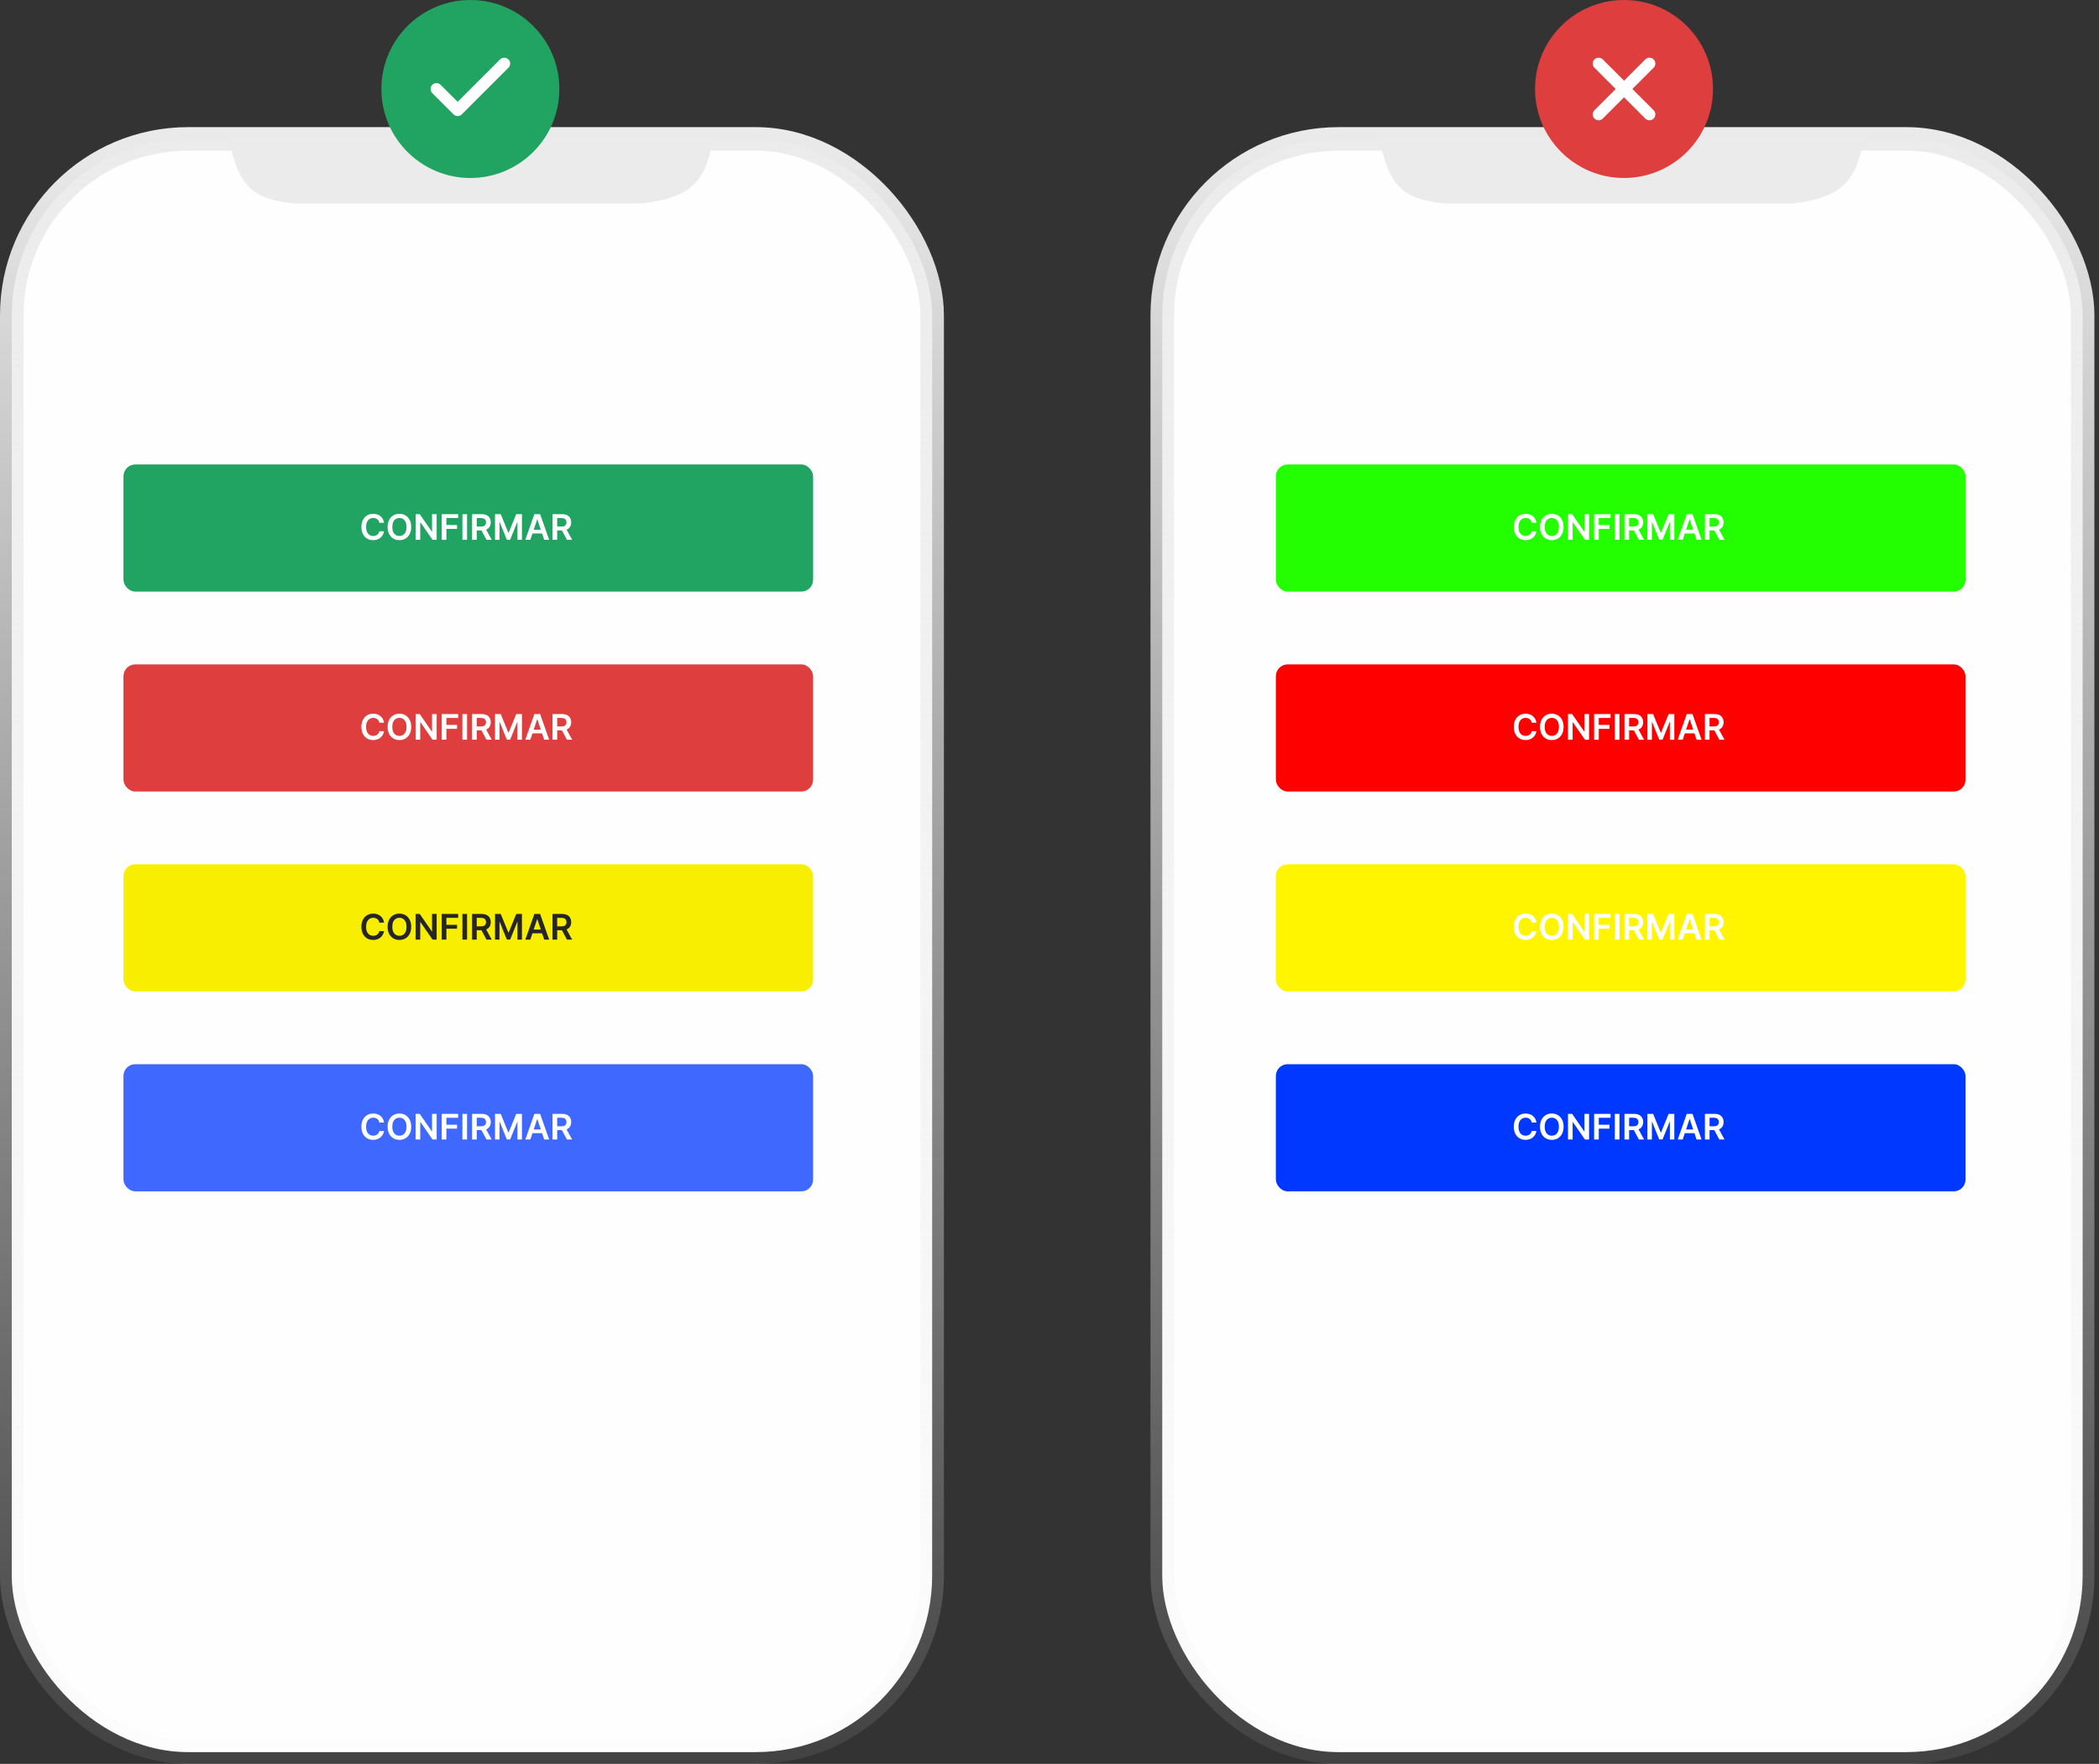 <svg width="357" height="300" viewBox="0 0 357 300" fill="none" xmlns="http://www.w3.org/2000/svg">
<rect x="0" y="0" width="357" height="300" fill="#333333" stroke="none"/>
<rect x="197.676" y="23.622" width="156.541" height="274.378" rx="30" fill="#FEFEFE" stroke="url(#paint0_linear_616_165)" stroke-width="4"/>
<path d="M245.676 34.595C238.78 33.909 236.087 31.801 234.595 23.243H317.027C315.765 30.905 313.306 33.607 304.865 34.595H245.676Z" fill="#EBEBEB"/>
<rect x="2" y="23.622" width="156.541" height="274.378" rx="30" fill="#FEFEFE" stroke="url(#paint1_linear_616_165)" stroke-width="4"/>
<circle cx="276.216" cy="15.135" r="15.135" fill="#DE3E3E"/>
<path d="M50 34.595C43.105 33.909 40.411 31.801 38.919 23.243H121.351C120.09 30.905 117.631 33.607 109.189 34.595H50Z" fill="#EBEBEB"/>
<circle cx="80" cy="15.135" r="15.135" fill="#21A362"/>
<path d="M85.766 10.811L77.838 18.739L74.234 15.135" stroke="white" stroke-width="2" stroke-linecap="round" stroke-linejoin="round"/>
<path d="M280.541 10.811L271.892 19.459" stroke="white" stroke-width="2" stroke-linecap="round" stroke-linejoin="round"/>
<path d="M271.892 10.811L280.541 19.459" stroke="white" stroke-width="2" stroke-linecap="round" stroke-linejoin="round"/>
<rect x="21" y="79" width="117.297" height="21.622" rx="2" fill="#21A362"/>
<path d="M65.314 88.919H64.517C64.495 88.789 64.453 88.673 64.392 88.572C64.331 88.47 64.254 88.383 64.164 88.312C64.073 88.241 63.969 88.188 63.852 88.152C63.737 88.115 63.613 88.097 63.48 88.097C63.242 88.097 63.032 88.157 62.849 88.276C62.666 88.394 62.522 88.567 62.419 88.796C62.315 89.023 62.263 89.301 62.263 89.629C62.263 89.963 62.315 90.244 62.419 90.473C62.524 90.7 62.667 90.872 62.849 90.988C63.032 91.103 63.242 91.161 63.477 91.161C63.608 91.161 63.73 91.144 63.844 91.11C63.959 91.074 64.062 91.022 64.153 90.954C64.245 90.886 64.323 90.802 64.385 90.703C64.449 90.603 64.493 90.49 64.517 90.362L65.314 90.366C65.284 90.574 65.22 90.768 65.12 90.95C65.022 91.132 64.894 91.292 64.735 91.431C64.576 91.569 64.389 91.677 64.176 91.755C63.963 91.832 63.727 91.871 63.467 91.871C63.083 91.871 62.741 91.782 62.44 91.604C62.139 91.427 61.901 91.17 61.728 90.835C61.555 90.5 61.468 90.098 61.468 89.629C61.468 89.159 61.556 88.757 61.73 88.423C61.905 88.088 62.143 87.831 62.444 87.654C62.745 87.476 63.086 87.388 63.467 87.388C63.71 87.388 63.936 87.422 64.144 87.49C64.353 87.558 64.539 87.658 64.703 87.79C64.866 87.921 65 88.081 65.105 88.272C65.212 88.461 65.281 88.677 65.314 88.919ZM69.937 89.629C69.937 90.099 69.849 90.502 69.673 90.837C69.498 91.171 69.26 91.427 68.957 91.604C68.656 91.782 68.314 91.871 67.932 91.871C67.55 91.871 67.208 91.782 66.905 91.604C66.604 91.425 66.365 91.169 66.189 90.835C66.015 90.5 65.927 90.098 65.927 89.629C65.927 89.159 66.015 88.757 66.189 88.423C66.365 88.088 66.604 87.831 66.905 87.654C67.208 87.476 67.55 87.388 67.932 87.388C68.314 87.388 68.656 87.476 68.957 87.654C69.26 87.831 69.498 88.088 69.673 88.423C69.849 88.757 69.937 89.159 69.937 89.629ZM69.142 89.629C69.142 89.298 69.091 89.019 68.987 88.792C68.885 88.563 68.743 88.39 68.561 88.274C68.379 88.156 68.169 88.097 67.932 88.097C67.695 88.097 67.486 88.156 67.304 88.274C67.122 88.39 66.979 88.563 66.875 88.792C66.773 89.019 66.722 89.298 66.722 89.629C66.722 89.96 66.773 90.24 66.875 90.469C66.979 90.696 67.122 90.868 67.304 90.986C67.486 91.103 67.695 91.161 67.932 91.161C68.169 91.161 68.379 91.103 68.561 90.986C68.743 90.868 68.885 90.696 68.987 90.469C69.091 90.24 69.142 89.96 69.142 89.629ZM74.27 87.447V91.811H73.567L71.511 88.838H71.475V91.811H70.684V87.447H71.392L73.446 90.422H73.484V87.447H74.27ZM75.132 91.811V87.447H77.927V88.11H75.922V89.294H77.736V89.957H75.922V91.811H75.132ZM79.438 87.447V91.811H78.647V87.447H79.438ZM80.294 91.811V87.447H81.93C82.266 87.447 82.547 87.505 82.774 87.622C83.003 87.738 83.175 87.902 83.292 88.112C83.41 88.321 83.469 88.564 83.469 88.843C83.469 89.123 83.409 89.365 83.29 89.571C83.172 89.776 82.998 89.934 82.768 90.047C82.537 90.157 82.255 90.213 81.92 90.213H80.754V89.556H81.813C82.009 89.556 82.17 89.529 82.295 89.476C82.42 89.42 82.512 89.34 82.572 89.235C82.633 89.128 82.663 88.998 82.663 88.843C82.663 88.688 82.633 88.556 82.572 88.446C82.51 88.336 82.418 88.252 82.293 88.195C82.168 88.137 82.006 88.108 81.809 88.108H81.084V91.811H80.294ZM82.548 89.834L83.628 91.811H82.746L81.685 89.834H82.548ZM84.196 87.447H85.164L86.459 90.609H86.51L87.806 87.447H88.773V91.811H88.014V88.813H87.974L86.768 91.798H86.201L84.995 88.806H84.955V91.811H84.196V87.447ZM90.194 91.811H89.35L90.887 87.447H91.862L93.401 91.811H92.557L91.392 88.342H91.358L90.194 91.811ZM90.222 90.1H92.523V90.735H90.222V90.1ZM93.976 91.811V87.447H95.612C95.947 87.447 96.228 87.505 96.456 87.622C96.684 87.738 96.857 87.902 96.973 88.112C97.091 88.321 97.15 88.564 97.15 88.843C97.15 89.123 97.091 89.365 96.971 89.571C96.853 89.776 96.679 89.934 96.449 90.047C96.219 90.157 95.936 90.213 95.601 90.213H94.436V89.556H95.495C95.691 89.556 95.851 89.529 95.976 89.476C96.101 89.42 96.194 89.34 96.253 89.235C96.314 89.128 96.345 88.998 96.345 88.843C96.345 88.688 96.314 88.556 96.253 88.446C96.192 88.336 96.099 88.252 95.974 88.195C95.849 88.137 95.688 88.108 95.49 88.108H94.766V91.811H93.976ZM96.23 89.834L97.31 91.811H96.428L95.367 89.834H96.23Z" fill="white"/>
<rect x="21" y="113" width="117.297" height="21.622" rx="2" fill="#DE3E3E"/>
<path d="M65.314 122.919H64.517C64.495 122.789 64.453 122.673 64.392 122.572C64.331 122.47 64.254 122.383 64.164 122.312C64.073 122.241 63.969 122.188 63.852 122.152C63.737 122.115 63.613 122.097 63.48 122.097C63.242 122.097 63.032 122.157 62.849 122.276C62.666 122.394 62.522 122.567 62.419 122.796C62.315 123.023 62.263 123.301 62.263 123.629C62.263 123.963 62.315 124.244 62.419 124.473C62.524 124.7 62.667 124.872 62.849 124.988C63.032 125.103 63.242 125.161 63.477 125.161C63.608 125.161 63.73 125.144 63.844 125.11C63.959 125.074 64.062 125.022 64.153 124.954C64.245 124.886 64.323 124.802 64.385 124.703C64.449 124.603 64.493 124.49 64.517 124.362L65.314 124.366C65.284 124.574 65.22 124.768 65.12 124.95C65.022 125.132 64.894 125.292 64.735 125.432C64.576 125.569 64.389 125.677 64.176 125.755C63.963 125.832 63.727 125.87 63.467 125.87C63.083 125.87 62.741 125.782 62.44 125.604C62.139 125.427 61.901 125.17 61.728 124.835C61.555 124.5 61.468 124.098 61.468 123.629C61.468 123.159 61.556 122.757 61.73 122.423C61.905 122.088 62.143 121.831 62.444 121.654C62.745 121.476 63.086 121.387 63.467 121.387C63.71 121.387 63.936 121.422 64.144 121.49C64.353 121.558 64.539 121.658 64.703 121.79C64.866 121.921 65 122.081 65.105 122.272C65.212 122.461 65.281 122.677 65.314 122.919ZM69.937 123.629C69.937 124.099 69.849 124.502 69.673 124.837C69.498 125.171 69.26 125.427 68.957 125.604C68.656 125.782 68.314 125.87 67.932 125.87C67.55 125.87 67.208 125.782 66.905 125.604C66.604 125.425 66.365 125.169 66.189 124.835C66.015 124.5 65.927 124.098 65.927 123.629C65.927 123.159 66.015 122.757 66.189 122.423C66.365 122.088 66.604 121.831 66.905 121.654C67.208 121.476 67.55 121.387 67.932 121.387C68.314 121.387 68.656 121.476 68.957 121.654C69.26 121.831 69.498 122.088 69.673 122.423C69.849 122.757 69.937 123.159 69.937 123.629ZM69.142 123.629C69.142 123.298 69.091 123.019 68.987 122.792C68.885 122.563 68.743 122.39 68.561 122.274C68.379 122.156 68.169 122.097 67.932 122.097C67.695 122.097 67.486 122.156 67.304 122.274C67.122 122.39 66.979 122.563 66.875 122.792C66.773 123.019 66.722 123.298 66.722 123.629C66.722 123.96 66.773 124.24 66.875 124.468C66.979 124.696 67.122 124.868 67.304 124.986C67.486 125.103 67.695 125.161 67.932 125.161C68.169 125.161 68.379 125.103 68.561 124.986C68.743 124.868 68.885 124.696 68.987 124.468C69.091 124.24 69.142 123.96 69.142 123.629ZM74.27 121.447V125.811H73.567L71.511 122.838H71.475V125.811H70.684V121.447H71.392L73.446 124.422H73.484V121.447H74.27ZM75.132 125.811V121.447H77.927V122.11H75.922V123.294H77.736V123.957H75.922V125.811H75.132ZM79.438 121.447V125.811H78.647V121.447H79.438ZM80.294 125.811V121.447H81.93C82.266 121.447 82.547 121.505 82.774 121.622C83.003 121.738 83.175 121.902 83.292 122.112C83.41 122.321 83.469 122.564 83.469 122.843C83.469 123.123 83.409 123.365 83.29 123.571C83.172 123.776 82.998 123.934 82.768 124.047C82.537 124.157 82.255 124.213 81.92 124.213H80.754V123.557H81.813C82.009 123.557 82.17 123.53 82.295 123.476C82.42 123.42 82.512 123.34 82.572 123.235C82.633 123.128 82.663 122.998 82.663 122.843C82.663 122.688 82.633 122.556 82.572 122.446C82.51 122.336 82.418 122.252 82.293 122.195C82.168 122.137 82.006 122.108 81.809 122.108H81.084V125.811H80.294ZM82.548 123.834L83.628 125.811H82.746L81.685 123.834H82.548ZM84.196 121.447H85.164L86.459 124.609H86.51L87.806 121.447H88.773V125.811H88.014V122.813H87.974L86.768 125.798H86.201L84.995 122.807H84.955V125.811H84.196V121.447ZM90.194 125.811H89.35L90.887 121.447H91.862L93.401 125.811H92.557L91.392 122.342H91.358L90.194 125.811ZM90.222 124.1H92.523V124.735H90.222V124.1ZM93.976 125.811V121.447H95.612C95.947 121.447 96.228 121.505 96.456 121.622C96.684 121.738 96.857 121.902 96.973 122.112C97.091 122.321 97.15 122.564 97.15 122.843C97.15 123.123 97.091 123.365 96.971 123.571C96.853 123.776 96.679 123.934 96.449 124.047C96.219 124.157 95.936 124.213 95.601 124.213H94.436V123.557H95.495C95.691 123.557 95.851 123.53 95.976 123.476C96.101 123.42 96.194 123.34 96.253 123.235C96.314 123.128 96.345 122.998 96.345 122.843C96.345 122.688 96.314 122.556 96.253 122.446C96.192 122.336 96.099 122.252 95.974 122.195C95.849 122.137 95.688 122.108 95.49 122.108H94.766V125.811H93.976ZM96.23 123.834L97.31 125.811H96.428L95.367 123.834H96.23Z" fill="white"/>
<rect x="21" y="147" width="117.297" height="21.622" rx="2" fill="#F8EE01"/>
<path d="M65.314 156.919H64.517C64.495 156.789 64.453 156.673 64.392 156.572C64.331 156.47 64.254 156.383 64.164 156.312C64.073 156.241 63.969 156.188 63.852 156.152C63.737 156.115 63.613 156.097 63.48 156.097C63.242 156.097 63.032 156.157 62.849 156.276C62.666 156.394 62.522 156.567 62.419 156.796C62.315 157.023 62.263 157.301 62.263 157.629C62.263 157.963 62.315 158.244 62.419 158.473C62.524 158.7 62.667 158.872 62.849 158.988C63.032 159.103 63.242 159.161 63.477 159.161C63.608 159.161 63.73 159.144 63.844 159.11C63.959 159.074 64.062 159.022 64.153 158.954C64.245 158.886 64.323 158.802 64.385 158.703C64.449 158.603 64.493 158.49 64.517 158.362L65.314 158.366C65.284 158.574 65.22 158.768 65.12 158.95C65.022 159.132 64.894 159.292 64.735 159.432C64.576 159.569 64.389 159.677 64.176 159.755C63.963 159.832 63.727 159.87 63.467 159.87C63.083 159.87 62.741 159.782 62.44 159.604C62.139 159.427 61.901 159.17 61.728 158.835C61.555 158.5 61.468 158.098 61.468 157.629C61.468 157.159 61.556 156.757 61.73 156.423C61.905 156.088 62.143 155.831 62.444 155.654C62.745 155.476 63.086 155.387 63.467 155.387C63.71 155.387 63.936 155.422 64.144 155.49C64.353 155.558 64.539 155.658 64.703 155.79C64.866 155.921 65 156.081 65.105 156.272C65.212 156.461 65.281 156.677 65.314 156.919ZM69.937 157.629C69.937 158.099 69.849 158.502 69.673 158.837C69.498 159.171 69.26 159.427 68.957 159.604C68.656 159.782 68.314 159.87 67.932 159.87C67.55 159.87 67.208 159.782 66.905 159.604C66.604 159.425 66.365 159.169 66.189 158.835C66.015 158.5 65.927 158.098 65.927 157.629C65.927 157.159 66.015 156.757 66.189 156.423C66.365 156.088 66.604 155.831 66.905 155.654C67.208 155.476 67.55 155.387 67.932 155.387C68.314 155.387 68.656 155.476 68.957 155.654C69.26 155.831 69.498 156.088 69.673 156.423C69.849 156.757 69.937 157.159 69.937 157.629ZM69.142 157.629C69.142 157.298 69.091 157.019 68.987 156.792C68.885 156.563 68.743 156.39 68.561 156.274C68.379 156.156 68.169 156.097 67.932 156.097C67.695 156.097 67.486 156.156 67.304 156.274C67.122 156.39 66.979 156.563 66.875 156.792C66.773 157.019 66.722 157.298 66.722 157.629C66.722 157.96 66.773 158.24 66.875 158.468C66.979 158.696 67.122 158.868 67.304 158.986C67.486 159.103 67.695 159.161 67.932 159.161C68.169 159.161 68.379 159.103 68.561 158.986C68.743 158.868 68.885 158.696 68.987 158.468C69.091 158.24 69.142 157.96 69.142 157.629ZM74.27 155.447V159.811H73.567L71.511 156.838H71.475V159.811H70.684V155.447H71.392L73.446 158.422H73.484V155.447H74.27ZM75.132 159.811V155.447H77.927V156.11H75.922V157.294H77.736V157.957H75.922V159.811H75.132ZM79.438 155.447V159.811H78.647V155.447H79.438ZM80.294 159.811V155.447H81.93C82.266 155.447 82.547 155.505 82.774 155.622C83.003 155.738 83.175 155.902 83.292 156.112C83.41 156.321 83.469 156.564 83.469 156.843C83.469 157.123 83.409 157.365 83.29 157.571C83.172 157.776 82.998 157.934 82.768 158.047C82.537 158.157 82.255 158.213 81.92 158.213H80.754V157.557H81.813C82.009 157.557 82.17 157.53 82.295 157.476C82.42 157.42 82.512 157.34 82.572 157.235C82.633 157.128 82.663 156.998 82.663 156.843C82.663 156.688 82.633 156.556 82.572 156.446C82.51 156.336 82.418 156.252 82.293 156.195C82.168 156.137 82.006 156.108 81.809 156.108H81.084V159.811H80.294ZM82.548 157.834L83.628 159.811H82.746L81.685 157.834H82.548ZM84.196 155.447H85.164L86.459 158.609H86.51L87.806 155.447H88.773V159.811H88.014V156.813H87.974L86.768 159.798H86.201L84.995 156.807H84.955V159.811H84.196V155.447ZM90.194 159.811H89.35L90.887 155.447H91.862L93.401 159.811H92.557L91.392 156.342H91.358L90.194 159.811ZM90.222 158.1H92.523V158.735H90.222V158.1ZM93.976 159.811V155.447H95.612C95.947 155.447 96.228 155.505 96.456 155.622C96.684 155.738 96.857 155.902 96.973 156.112C97.091 156.321 97.15 156.564 97.15 156.843C97.15 157.123 97.091 157.365 96.971 157.571C96.853 157.776 96.679 157.934 96.449 158.047C96.219 158.157 95.936 158.213 95.601 158.213H94.436V157.557H95.495C95.691 157.557 95.851 157.53 95.976 157.476C96.101 157.42 96.194 157.34 96.253 157.235C96.314 157.128 96.345 156.998 96.345 156.843C96.345 156.688 96.314 156.556 96.253 156.446C96.192 156.336 96.099 156.252 95.974 156.195C95.849 156.137 95.688 156.108 95.49 156.108H94.766V159.811H93.976ZM96.23 157.834L97.31 159.811H96.428L95.367 157.834H96.23Z" fill="#262626"/>
<rect x="21" y="181" width="117.297" height="21.622" rx="2" fill="#3E68FF"/>
<path d="M65.314 190.919H64.517C64.495 190.789 64.453 190.673 64.392 190.572C64.331 190.47 64.254 190.383 64.164 190.312C64.073 190.241 63.969 190.188 63.852 190.152C63.737 190.115 63.613 190.097 63.48 190.097C63.242 190.097 63.032 190.157 62.849 190.276C62.666 190.394 62.522 190.567 62.419 190.796C62.315 191.023 62.263 191.301 62.263 191.629C62.263 191.963 62.315 192.244 62.419 192.473C62.524 192.7 62.667 192.872 62.849 192.988C63.032 193.103 63.242 193.161 63.477 193.161C63.608 193.161 63.73 193.144 63.844 193.11C63.959 193.074 64.062 193.022 64.153 192.954C64.245 192.886 64.323 192.802 64.385 192.703C64.449 192.603 64.493 192.49 64.517 192.362L65.314 192.366C65.284 192.574 65.22 192.768 65.12 192.95C65.022 193.132 64.894 193.292 64.735 193.432C64.576 193.569 64.389 193.677 64.176 193.755C63.963 193.832 63.727 193.87 63.467 193.87C63.083 193.87 62.741 193.782 62.44 193.604C62.139 193.427 61.901 193.17 61.728 192.835C61.555 192.5 61.468 192.098 61.468 191.629C61.468 191.159 61.556 190.757 61.73 190.423C61.905 190.088 62.143 189.831 62.444 189.654C62.745 189.476 63.086 189.387 63.467 189.387C63.71 189.387 63.936 189.422 64.144 189.49C64.353 189.558 64.539 189.658 64.703 189.79C64.866 189.921 65 190.081 65.105 190.272C65.212 190.461 65.281 190.677 65.314 190.919ZM69.937 191.629C69.937 192.099 69.849 192.502 69.673 192.837C69.498 193.171 69.26 193.427 68.957 193.604C68.656 193.782 68.314 193.87 67.932 193.87C67.55 193.87 67.208 193.782 66.905 193.604C66.604 193.425 66.365 193.169 66.189 192.835C66.015 192.5 65.927 192.098 65.927 191.629C65.927 191.159 66.015 190.757 66.189 190.423C66.365 190.088 66.604 189.831 66.905 189.654C67.208 189.476 67.55 189.387 67.932 189.387C68.314 189.387 68.656 189.476 68.957 189.654C69.26 189.831 69.498 190.088 69.673 190.423C69.849 190.757 69.937 191.159 69.937 191.629ZM69.142 191.629C69.142 191.298 69.091 191.019 68.987 190.792C68.885 190.563 68.743 190.39 68.561 190.274C68.379 190.156 68.169 190.097 67.932 190.097C67.695 190.097 67.486 190.156 67.304 190.274C67.122 190.39 66.979 190.563 66.875 190.792C66.773 191.019 66.722 191.298 66.722 191.629C66.722 191.96 66.773 192.24 66.875 192.468C66.979 192.696 67.122 192.868 67.304 192.986C67.486 193.103 67.695 193.161 67.932 193.161C68.169 193.161 68.379 193.103 68.561 192.986C68.743 192.868 68.885 192.696 68.987 192.468C69.091 192.24 69.142 191.96 69.142 191.629ZM74.27 189.447V193.811H73.567L71.511 190.838H71.475V193.811H70.684V189.447H71.392L73.446 192.422H73.484V189.447H74.27ZM75.132 193.811V189.447H77.927V190.11H75.922V191.294H77.736V191.957H75.922V193.811H75.132ZM79.438 189.447V193.811H78.647V189.447H79.438ZM80.294 193.811V189.447H81.93C82.266 189.447 82.547 189.505 82.774 189.622C83.003 189.738 83.175 189.902 83.292 190.112C83.41 190.321 83.469 190.564 83.469 190.843C83.469 191.123 83.409 191.365 83.29 191.571C83.172 191.776 82.998 191.934 82.768 192.047C82.537 192.157 82.255 192.213 81.92 192.213H80.754V191.557H81.813C82.009 191.557 82.17 191.53 82.295 191.476C82.42 191.42 82.512 191.34 82.572 191.235C82.633 191.128 82.663 190.998 82.663 190.843C82.663 190.688 82.633 190.556 82.572 190.446C82.51 190.336 82.418 190.252 82.293 190.195C82.168 190.137 82.006 190.108 81.809 190.108H81.084V193.811H80.294ZM82.548 191.834L83.628 193.811H82.746L81.685 191.834H82.548ZM84.196 189.447H85.164L86.459 192.609H86.51L87.806 189.447H88.773V193.811H88.014V190.813H87.974L86.768 193.798H86.201L84.995 190.807H84.955V193.811H84.196V189.447ZM90.194 193.811H89.35L90.887 189.447H91.862L93.401 193.811H92.557L91.392 190.342H91.358L90.194 193.811ZM90.222 192.1H92.523V192.735H90.222V192.1ZM93.976 193.811V189.447H95.612C95.947 189.447 96.228 189.505 96.456 189.622C96.684 189.738 96.857 189.902 96.973 190.112C97.091 190.321 97.15 190.564 97.15 190.843C97.15 191.123 97.091 191.365 96.971 191.571C96.853 191.776 96.679 191.934 96.449 192.047C96.219 192.157 95.936 192.213 95.601 192.213H94.436V191.557H95.495C95.691 191.557 95.851 191.53 95.976 191.476C96.101 191.42 96.194 191.34 96.253 191.235C96.314 191.128 96.345 190.998 96.345 190.843C96.345 190.688 96.314 190.556 96.253 190.446C96.192 190.336 96.099 190.252 95.974 190.195C95.849 190.137 95.688 190.108 95.49 190.108H94.766V193.811H93.976ZM96.23 191.834L97.31 193.811H96.428L95.367 191.834H96.23Z" fill="white"/>
<rect x="217" y="79" width="117.297" height="21.622" rx="2" fill="#24FF00"/>
<path d="M261.314 88.919H260.517C260.495 88.789 260.453 88.673 260.392 88.572C260.33 88.47 260.255 88.383 260.164 88.312C260.073 88.241 259.969 88.188 259.853 88.152C259.737 88.115 259.613 88.097 259.48 88.097C259.242 88.097 259.032 88.157 258.849 88.276C258.666 88.394 258.522 88.567 258.419 88.796C258.315 89.023 258.263 89.301 258.263 89.629C258.263 89.963 258.315 90.244 258.419 90.473C258.524 90.7 258.667 90.872 258.849 90.988C259.032 91.103 259.242 91.161 259.478 91.161C259.608 91.161 259.73 91.144 259.844 91.11C259.959 91.074 260.062 91.022 260.153 90.954C260.245 90.886 260.323 90.802 260.385 90.703C260.449 90.603 260.493 90.49 260.517 90.362L261.314 90.366C261.284 90.574 261.22 90.768 261.12 90.95C261.022 91.132 260.894 91.292 260.735 91.431C260.576 91.569 260.389 91.677 260.176 91.755C259.963 91.832 259.727 91.871 259.467 91.871C259.083 91.871 258.741 91.782 258.44 91.604C258.139 91.427 257.902 91.17 257.728 90.835C257.555 90.5 257.468 90.098 257.468 89.629C257.468 89.159 257.556 88.757 257.73 88.423C257.905 88.088 258.143 87.831 258.444 87.654C258.745 87.476 259.086 87.388 259.467 87.388C259.71 87.388 259.936 87.422 260.144 87.49C260.353 87.558 260.539 87.658 260.703 87.79C260.866 87.921 261 88.081 261.105 88.272C261.212 88.461 261.281 88.677 261.314 88.919ZM265.937 89.629C265.937 90.099 265.849 90.502 265.673 90.837C265.498 91.171 265.26 91.427 264.957 91.604C264.656 91.782 264.314 91.871 263.932 91.871C263.55 91.871 263.208 91.782 262.905 91.604C262.604 91.425 262.365 91.169 262.189 90.835C262.015 90.5 261.927 90.098 261.927 89.629C261.927 89.159 262.015 88.757 262.189 88.423C262.365 88.088 262.604 87.831 262.905 87.654C263.208 87.476 263.55 87.388 263.932 87.388C264.314 87.388 264.656 87.476 264.957 87.654C265.26 87.831 265.498 88.088 265.673 88.423C265.849 88.757 265.937 89.159 265.937 89.629ZM265.142 89.629C265.142 89.298 265.091 89.019 264.987 88.792C264.885 88.563 264.743 88.39 264.561 88.274C264.379 88.156 264.169 88.097 263.932 88.097C263.695 88.097 263.486 88.156 263.304 88.274C263.122 88.39 262.979 88.563 262.875 88.792C262.773 89.019 262.722 89.298 262.722 89.629C262.722 89.96 262.773 90.24 262.875 90.469C262.979 90.696 263.122 90.868 263.304 90.986C263.486 91.103 263.695 91.161 263.932 91.161C264.169 91.161 264.379 91.103 264.561 90.986C264.743 90.868 264.885 90.696 264.987 90.469C265.091 90.24 265.142 89.96 265.142 89.629ZM270.27 87.447V91.811H269.567L267.511 88.838H267.475V91.811H266.685V87.447H267.392L269.446 90.422H269.484V87.447H270.27ZM271.132 91.811V87.447H273.927V88.11H271.922V89.294H273.736V89.957H271.922V91.811H271.132ZM275.438 87.447V91.811H274.647V87.447H275.438ZM276.294 91.811V87.447H277.93C278.266 87.447 278.547 87.505 278.774 87.622C279.003 87.738 279.175 87.902 279.292 88.112C279.41 88.321 279.469 88.564 279.469 88.843C279.469 89.123 279.409 89.365 279.29 89.571C279.172 89.776 278.998 89.934 278.768 90.047C278.538 90.157 278.255 90.213 277.92 90.213H276.754V89.556H277.813C278.009 89.556 278.17 89.529 278.295 89.476C278.42 89.42 278.512 89.34 278.572 89.235C278.633 89.128 278.663 88.998 278.663 88.843C278.663 88.688 278.633 88.556 278.572 88.446C278.511 88.336 278.418 88.252 278.293 88.195C278.168 88.137 278.006 88.108 277.809 88.108H277.084V91.811H276.294ZM278.548 89.834L279.628 91.811H278.746L277.685 89.834H278.548ZM280.196 87.447H281.164L282.459 90.609H282.51L283.806 87.447H284.773V91.811H284.014V88.813H283.974L282.768 91.798H282.201L280.995 88.806H280.955V91.811H280.196V87.447ZM286.194 91.811H285.35L286.887 87.447H287.862L289.401 91.811H288.557L287.392 88.342H287.357L286.194 91.811ZM286.222 90.1H288.523V90.735H286.222V90.1ZM289.976 91.811V87.447H291.612C291.947 87.447 292.228 87.505 292.456 87.622C292.684 87.738 292.857 87.902 292.973 88.112C293.091 88.321 293.15 88.564 293.15 88.843C293.15 89.123 293.091 89.365 292.971 89.571C292.853 89.776 292.679 89.934 292.449 90.047C292.219 90.157 291.937 90.213 291.601 90.213H290.436V89.556H291.495C291.691 89.556 291.851 89.529 291.976 89.476C292.101 89.42 292.194 89.34 292.253 89.235C292.314 89.128 292.345 88.998 292.345 88.843C292.345 88.688 292.314 88.556 292.253 88.446C292.192 88.336 292.099 88.252 291.974 88.195C291.849 88.137 291.688 88.108 291.49 88.108H290.766V91.811H289.976ZM292.23 89.834L293.31 91.811H292.428L291.367 89.834H292.23Z" fill="white"/>
<rect x="217" y="113" width="117.297" height="21.622" rx="2" fill="#FF0000"/>
<path d="M261.314 122.919H260.517C260.495 122.789 260.453 122.673 260.392 122.572C260.33 122.47 260.255 122.383 260.164 122.312C260.073 122.241 259.969 122.188 259.853 122.152C259.737 122.115 259.613 122.097 259.48 122.097C259.242 122.097 259.032 122.157 258.849 122.276C258.666 122.394 258.522 122.567 258.419 122.796C258.315 123.023 258.263 123.301 258.263 123.629C258.263 123.963 258.315 124.244 258.419 124.473C258.524 124.7 258.667 124.872 258.849 124.988C259.032 125.103 259.242 125.161 259.478 125.161C259.608 125.161 259.73 125.144 259.844 125.11C259.959 125.074 260.062 125.022 260.153 124.954C260.245 124.886 260.323 124.802 260.385 124.703C260.449 124.603 260.493 124.49 260.517 124.362L261.314 124.366C261.284 124.574 261.22 124.768 261.12 124.95C261.022 125.132 260.894 125.292 260.735 125.432C260.576 125.569 260.389 125.677 260.176 125.755C259.963 125.832 259.727 125.87 259.467 125.87C259.083 125.87 258.741 125.782 258.44 125.604C258.139 125.427 257.902 125.17 257.728 124.835C257.555 124.5 257.468 124.098 257.468 123.629C257.468 123.159 257.556 122.757 257.73 122.423C257.905 122.088 258.143 121.831 258.444 121.654C258.745 121.476 259.086 121.387 259.467 121.387C259.71 121.387 259.936 121.422 260.144 121.49C260.353 121.558 260.539 121.658 260.703 121.79C260.866 121.921 261 122.081 261.105 122.272C261.212 122.461 261.281 122.677 261.314 122.919ZM265.937 123.629C265.937 124.099 265.849 124.502 265.673 124.837C265.498 125.171 265.26 125.427 264.957 125.604C264.656 125.782 264.314 125.87 263.932 125.87C263.55 125.87 263.208 125.782 262.905 125.604C262.604 125.425 262.365 125.169 262.189 124.835C262.015 124.5 261.927 124.098 261.927 123.629C261.927 123.159 262.015 122.757 262.189 122.423C262.365 122.088 262.604 121.831 262.905 121.654C263.208 121.476 263.55 121.387 263.932 121.387C264.314 121.387 264.656 121.476 264.957 121.654C265.26 121.831 265.498 122.088 265.673 122.423C265.849 122.757 265.937 123.159 265.937 123.629ZM265.142 123.629C265.142 123.298 265.091 123.019 264.987 122.792C264.885 122.563 264.743 122.39 264.561 122.274C264.379 122.156 264.169 122.097 263.932 122.097C263.695 122.097 263.486 122.156 263.304 122.274C263.122 122.39 262.979 122.563 262.875 122.792C262.773 123.019 262.722 123.298 262.722 123.629C262.722 123.96 262.773 124.24 262.875 124.468C262.979 124.696 263.122 124.868 263.304 124.986C263.486 125.103 263.695 125.161 263.932 125.161C264.169 125.161 264.379 125.103 264.561 124.986C264.743 124.868 264.885 124.696 264.987 124.468C265.091 124.24 265.142 123.96 265.142 123.629ZM270.27 121.447V125.811H269.567L267.511 122.838H267.475V125.811H266.685V121.447H267.392L269.446 124.422H269.484V121.447H270.27ZM271.132 125.811V121.447H273.927V122.11H271.922V123.294H273.736V123.957H271.922V125.811H271.132ZM275.438 121.447V125.811H274.647V121.447H275.438ZM276.294 125.811V121.447H277.93C278.266 121.447 278.547 121.505 278.774 121.622C279.003 121.738 279.175 121.902 279.292 122.112C279.41 122.321 279.469 122.564 279.469 122.843C279.469 123.123 279.409 123.365 279.29 123.571C279.172 123.776 278.998 123.934 278.768 124.047C278.538 124.157 278.255 124.213 277.92 124.213H276.754V123.557H277.813C278.009 123.557 278.17 123.53 278.295 123.476C278.42 123.42 278.512 123.34 278.572 123.235C278.633 123.128 278.663 122.998 278.663 122.843C278.663 122.688 278.633 122.556 278.572 122.446C278.511 122.336 278.418 122.252 278.293 122.195C278.168 122.137 278.006 122.108 277.809 122.108H277.084V125.811H276.294ZM278.548 123.834L279.628 125.811H278.746L277.685 123.834H278.548ZM280.196 121.447H281.164L282.459 124.609H282.51L283.806 121.447H284.773V125.811H284.014V122.813H283.974L282.768 125.798H282.201L280.995 122.807H280.955V125.811H280.196V121.447ZM286.194 125.811H285.35L286.887 121.447H287.862L289.401 125.811H288.557L287.392 122.342H287.357L286.194 125.811ZM286.222 124.1H288.523V124.735H286.222V124.1ZM289.976 125.811V121.447H291.612C291.947 121.447 292.228 121.505 292.456 121.622C292.684 121.738 292.857 121.902 292.973 122.112C293.091 122.321 293.15 122.564 293.15 122.843C293.15 123.123 293.091 123.365 292.971 123.571C292.853 123.776 292.679 123.934 292.449 124.047C292.219 124.157 291.937 124.213 291.601 124.213H290.436V123.557H291.495C291.691 123.557 291.851 123.53 291.976 123.476C292.101 123.42 292.194 123.34 292.253 123.235C292.314 123.128 292.345 122.998 292.345 122.843C292.345 122.688 292.314 122.556 292.253 122.446C292.192 122.336 292.099 122.252 291.974 122.195C291.849 122.137 291.688 122.108 291.49 122.108H290.766V125.811H289.976ZM292.23 123.834L293.31 125.811H292.428L291.367 123.834H292.23Z" fill="white"/>
<rect x="217" y="147" width="117.297" height="21.622" rx="2" fill="#FFF500"/>
<path d="M261.314 156.919H260.517C260.495 156.789 260.453 156.673 260.392 156.572C260.33 156.47 260.255 156.383 260.164 156.312C260.073 156.241 259.969 156.188 259.853 156.152C259.737 156.115 259.613 156.097 259.48 156.097C259.242 156.097 259.032 156.157 258.849 156.276C258.666 156.394 258.522 156.567 258.419 156.796C258.315 157.023 258.263 157.301 258.263 157.629C258.263 157.963 258.315 158.244 258.419 158.473C258.524 158.7 258.667 158.872 258.849 158.988C259.032 159.103 259.242 159.161 259.478 159.161C259.608 159.161 259.73 159.144 259.844 159.11C259.959 159.074 260.062 159.022 260.153 158.954C260.245 158.886 260.323 158.802 260.385 158.703C260.449 158.603 260.493 158.49 260.517 158.362L261.314 158.366C261.284 158.574 261.22 158.768 261.12 158.95C261.022 159.132 260.894 159.292 260.735 159.432C260.576 159.569 260.389 159.677 260.176 159.755C259.963 159.832 259.727 159.87 259.467 159.87C259.083 159.87 258.741 159.782 258.44 159.604C258.139 159.427 257.902 159.17 257.728 158.835C257.555 158.5 257.468 158.098 257.468 157.629C257.468 157.159 257.556 156.757 257.73 156.423C257.905 156.088 258.143 155.831 258.444 155.654C258.745 155.476 259.086 155.387 259.467 155.387C259.71 155.387 259.936 155.422 260.144 155.49C260.353 155.558 260.539 155.658 260.703 155.79C260.866 155.921 261 156.081 261.105 156.272C261.212 156.461 261.281 156.677 261.314 156.919ZM265.937 157.629C265.937 158.099 265.849 158.502 265.673 158.837C265.498 159.171 265.26 159.427 264.957 159.604C264.656 159.782 264.314 159.87 263.932 159.87C263.55 159.87 263.208 159.782 262.905 159.604C262.604 159.425 262.365 159.169 262.189 158.835C262.015 158.5 261.927 158.098 261.927 157.629C261.927 157.159 262.015 156.757 262.189 156.423C262.365 156.088 262.604 155.831 262.905 155.654C263.208 155.476 263.55 155.387 263.932 155.387C264.314 155.387 264.656 155.476 264.957 155.654C265.26 155.831 265.498 156.088 265.673 156.423C265.849 156.757 265.937 157.159 265.937 157.629ZM265.142 157.629C265.142 157.298 265.091 157.019 264.987 156.792C264.885 156.563 264.743 156.39 264.561 156.274C264.379 156.156 264.169 156.097 263.932 156.097C263.695 156.097 263.486 156.156 263.304 156.274C263.122 156.39 262.979 156.563 262.875 156.792C262.773 157.019 262.722 157.298 262.722 157.629C262.722 157.96 262.773 158.24 262.875 158.468C262.979 158.696 263.122 158.868 263.304 158.986C263.486 159.103 263.695 159.161 263.932 159.161C264.169 159.161 264.379 159.103 264.561 158.986C264.743 158.868 264.885 158.696 264.987 158.468C265.091 158.24 265.142 157.96 265.142 157.629ZM270.27 155.447V159.811H269.567L267.511 156.838H267.475V159.811H266.685V155.447H267.392L269.446 158.422H269.484V155.447H270.27ZM271.132 159.811V155.447H273.927V156.11H271.922V157.294H273.736V157.957H271.922V159.811H271.132ZM275.438 155.447V159.811H274.647V155.447H275.438ZM276.294 159.811V155.447H277.93C278.266 155.447 278.547 155.505 278.774 155.622C279.003 155.738 279.175 155.902 279.292 156.112C279.41 156.321 279.469 156.564 279.469 156.843C279.469 157.123 279.409 157.365 279.29 157.571C279.172 157.776 278.998 157.934 278.768 158.047C278.538 158.157 278.255 158.213 277.92 158.213H276.754V157.557H277.813C278.009 157.557 278.17 157.53 278.295 157.476C278.42 157.42 278.512 157.34 278.572 157.235C278.633 157.128 278.663 156.998 278.663 156.843C278.663 156.688 278.633 156.556 278.572 156.446C278.511 156.336 278.418 156.252 278.293 156.195C278.168 156.137 278.006 156.108 277.809 156.108H277.084V159.811H276.294ZM278.548 157.834L279.628 159.811H278.746L277.685 157.834H278.548ZM280.196 155.447H281.164L282.459 158.609H282.51L283.806 155.447H284.773V159.811H284.014V156.813H283.974L282.768 159.798H282.201L280.995 156.807H280.955V159.811H280.196V155.447ZM286.194 159.811H285.35L286.887 155.447H287.862L289.401 159.811H288.557L287.392 156.342H287.357L286.194 159.811ZM286.222 158.1H288.523V158.735H286.222V158.1ZM289.976 159.811V155.447H291.612C291.947 155.447 292.228 155.505 292.456 155.622C292.684 155.738 292.857 155.902 292.973 156.112C293.091 156.321 293.15 156.564 293.15 156.843C293.15 157.123 293.091 157.365 292.971 157.571C292.853 157.776 292.679 157.934 292.449 158.047C292.219 158.157 291.937 158.213 291.601 158.213H290.436V157.557H291.495C291.691 157.557 291.851 157.53 291.976 157.476C292.101 157.42 292.194 157.34 292.253 157.235C292.314 157.128 292.345 156.998 292.345 156.843C292.345 156.688 292.314 156.556 292.253 156.446C292.192 156.336 292.099 156.252 291.974 156.195C291.849 156.137 291.688 156.108 291.49 156.108H290.766V159.811H289.976ZM292.23 157.834L293.31 159.811H292.428L291.367 157.834H292.23Z" fill="white"/>
<rect x="217" y="181" width="117.297" height="21.622" rx="2" fill="#0038FF"/>
<path d="M261.314 190.919H260.517C260.495 190.789 260.453 190.673 260.392 190.572C260.33 190.47 260.255 190.383 260.164 190.312C260.073 190.241 259.969 190.188 259.853 190.152C259.737 190.115 259.613 190.097 259.48 190.097C259.242 190.097 259.032 190.157 258.849 190.276C258.666 190.394 258.522 190.567 258.419 190.796C258.315 191.023 258.263 191.301 258.263 191.629C258.263 191.963 258.315 192.244 258.419 192.473C258.524 192.7 258.667 192.872 258.849 192.988C259.032 193.103 259.242 193.161 259.478 193.161C259.608 193.161 259.73 193.144 259.844 193.11C259.959 193.074 260.062 193.022 260.153 192.954C260.245 192.886 260.323 192.802 260.385 192.703C260.449 192.603 260.493 192.49 260.517 192.362L261.314 192.366C261.284 192.574 261.22 192.768 261.12 192.95C261.022 193.132 260.894 193.292 260.735 193.432C260.576 193.569 260.389 193.677 260.176 193.755C259.963 193.832 259.727 193.87 259.467 193.87C259.083 193.87 258.741 193.782 258.44 193.604C258.139 193.427 257.902 193.17 257.728 192.835C257.555 192.5 257.468 192.098 257.468 191.629C257.468 191.159 257.556 190.757 257.73 190.423C257.905 190.088 258.143 189.831 258.444 189.654C258.745 189.476 259.086 189.387 259.467 189.387C259.71 189.387 259.936 189.422 260.144 189.49C260.353 189.558 260.539 189.658 260.703 189.79C260.866 189.921 261 190.081 261.105 190.272C261.212 190.461 261.281 190.677 261.314 190.919ZM265.937 191.629C265.937 192.099 265.849 192.502 265.673 192.837C265.498 193.171 265.26 193.427 264.957 193.604C264.656 193.782 264.314 193.87 263.932 193.87C263.55 193.87 263.208 193.782 262.905 193.604C262.604 193.425 262.365 193.169 262.189 192.835C262.015 192.5 261.927 192.098 261.927 191.629C261.927 191.159 262.015 190.757 262.189 190.423C262.365 190.088 262.604 189.831 262.905 189.654C263.208 189.476 263.55 189.387 263.932 189.387C264.314 189.387 264.656 189.476 264.957 189.654C265.26 189.831 265.498 190.088 265.673 190.423C265.849 190.757 265.937 191.159 265.937 191.629ZM265.142 191.629C265.142 191.298 265.091 191.019 264.987 190.792C264.885 190.563 264.743 190.39 264.561 190.274C264.379 190.156 264.169 190.097 263.932 190.097C263.695 190.097 263.486 190.156 263.304 190.274C263.122 190.39 262.979 190.563 262.875 190.792C262.773 191.019 262.722 191.298 262.722 191.629C262.722 191.96 262.773 192.24 262.875 192.468C262.979 192.696 263.122 192.868 263.304 192.986C263.486 193.103 263.695 193.161 263.932 193.161C264.169 193.161 264.379 193.103 264.561 192.986C264.743 192.868 264.885 192.696 264.987 192.468C265.091 192.24 265.142 191.96 265.142 191.629ZM270.27 189.447V193.811H269.567L267.511 190.838H267.475V193.811H266.685V189.447H267.392L269.446 192.422H269.484V189.447H270.27ZM271.132 193.811V189.447H273.927V190.11H271.922V191.294H273.736V191.957H271.922V193.811H271.132ZM275.438 189.447V193.811H274.647V189.447H275.438ZM276.294 193.811V189.447H277.93C278.266 189.447 278.547 189.505 278.774 189.622C279.003 189.738 279.175 189.902 279.292 190.112C279.41 190.321 279.469 190.564 279.469 190.843C279.469 191.123 279.409 191.365 279.29 191.571C279.172 191.776 278.998 191.934 278.768 192.047C278.538 192.157 278.255 192.213 277.92 192.213H276.754V191.557H277.813C278.009 191.557 278.17 191.53 278.295 191.476C278.42 191.42 278.512 191.34 278.572 191.235C278.633 191.128 278.663 190.998 278.663 190.843C278.663 190.688 278.633 190.556 278.572 190.446C278.511 190.336 278.418 190.252 278.293 190.195C278.168 190.137 278.006 190.108 277.809 190.108H277.084V193.811H276.294ZM278.548 191.834L279.628 193.811H278.746L277.685 191.834H278.548ZM280.196 189.447H281.164L282.459 192.609H282.51L283.806 189.447H284.773V193.811H284.014V190.813H283.974L282.768 193.798H282.201L280.995 190.807H280.955V193.811H280.196V189.447ZM286.194 193.811H285.35L286.887 189.447H287.862L289.401 193.811H288.557L287.392 190.342H287.357L286.194 193.811ZM286.222 192.1H288.523V192.735H286.222V192.1ZM289.976 193.811V189.447H291.612C291.947 189.447 292.228 189.505 292.456 189.622C292.684 189.738 292.857 189.902 292.973 190.112C293.091 190.321 293.15 190.564 293.15 190.843C293.15 191.123 293.091 191.365 292.971 191.571C292.853 191.776 292.679 191.934 292.449 192.047C292.219 192.157 291.937 192.213 291.601 192.213H290.436V191.557H291.495C291.691 191.557 291.851 191.53 291.976 191.476C292.101 191.42 292.194 191.34 292.253 191.235C292.314 191.128 292.345 190.998 292.345 190.843C292.345 190.688 292.314 190.556 292.253 190.446C292.192 190.336 292.099 190.252 291.974 190.195C291.849 190.137 291.688 190.108 291.49 190.108H290.766V193.811H289.976ZM292.23 191.834L293.31 193.811H292.428L291.367 191.834H292.23Z" fill="white"/>
<defs>
<linearGradient id="paint0_linear_616_165" x1="275.946" y1="21.622" x2="275.946" y2="300" gradientUnits="userSpaceOnUse">
<stop stop-color="#EBEBEB"/>
<stop offset="1" stop-color="#EBEBEB" stop-opacity="0.08"/>
</linearGradient>
<linearGradient id="paint1_linear_616_165" x1="80.27" y1="21.622" x2="80.27" y2="300" gradientUnits="userSpaceOnUse">
<stop stop-color="#EBEBEB"/>
<stop offset="1" stop-color="#EBEBEB" stop-opacity="0.08"/>
</linearGradient>
</defs>
</svg>
